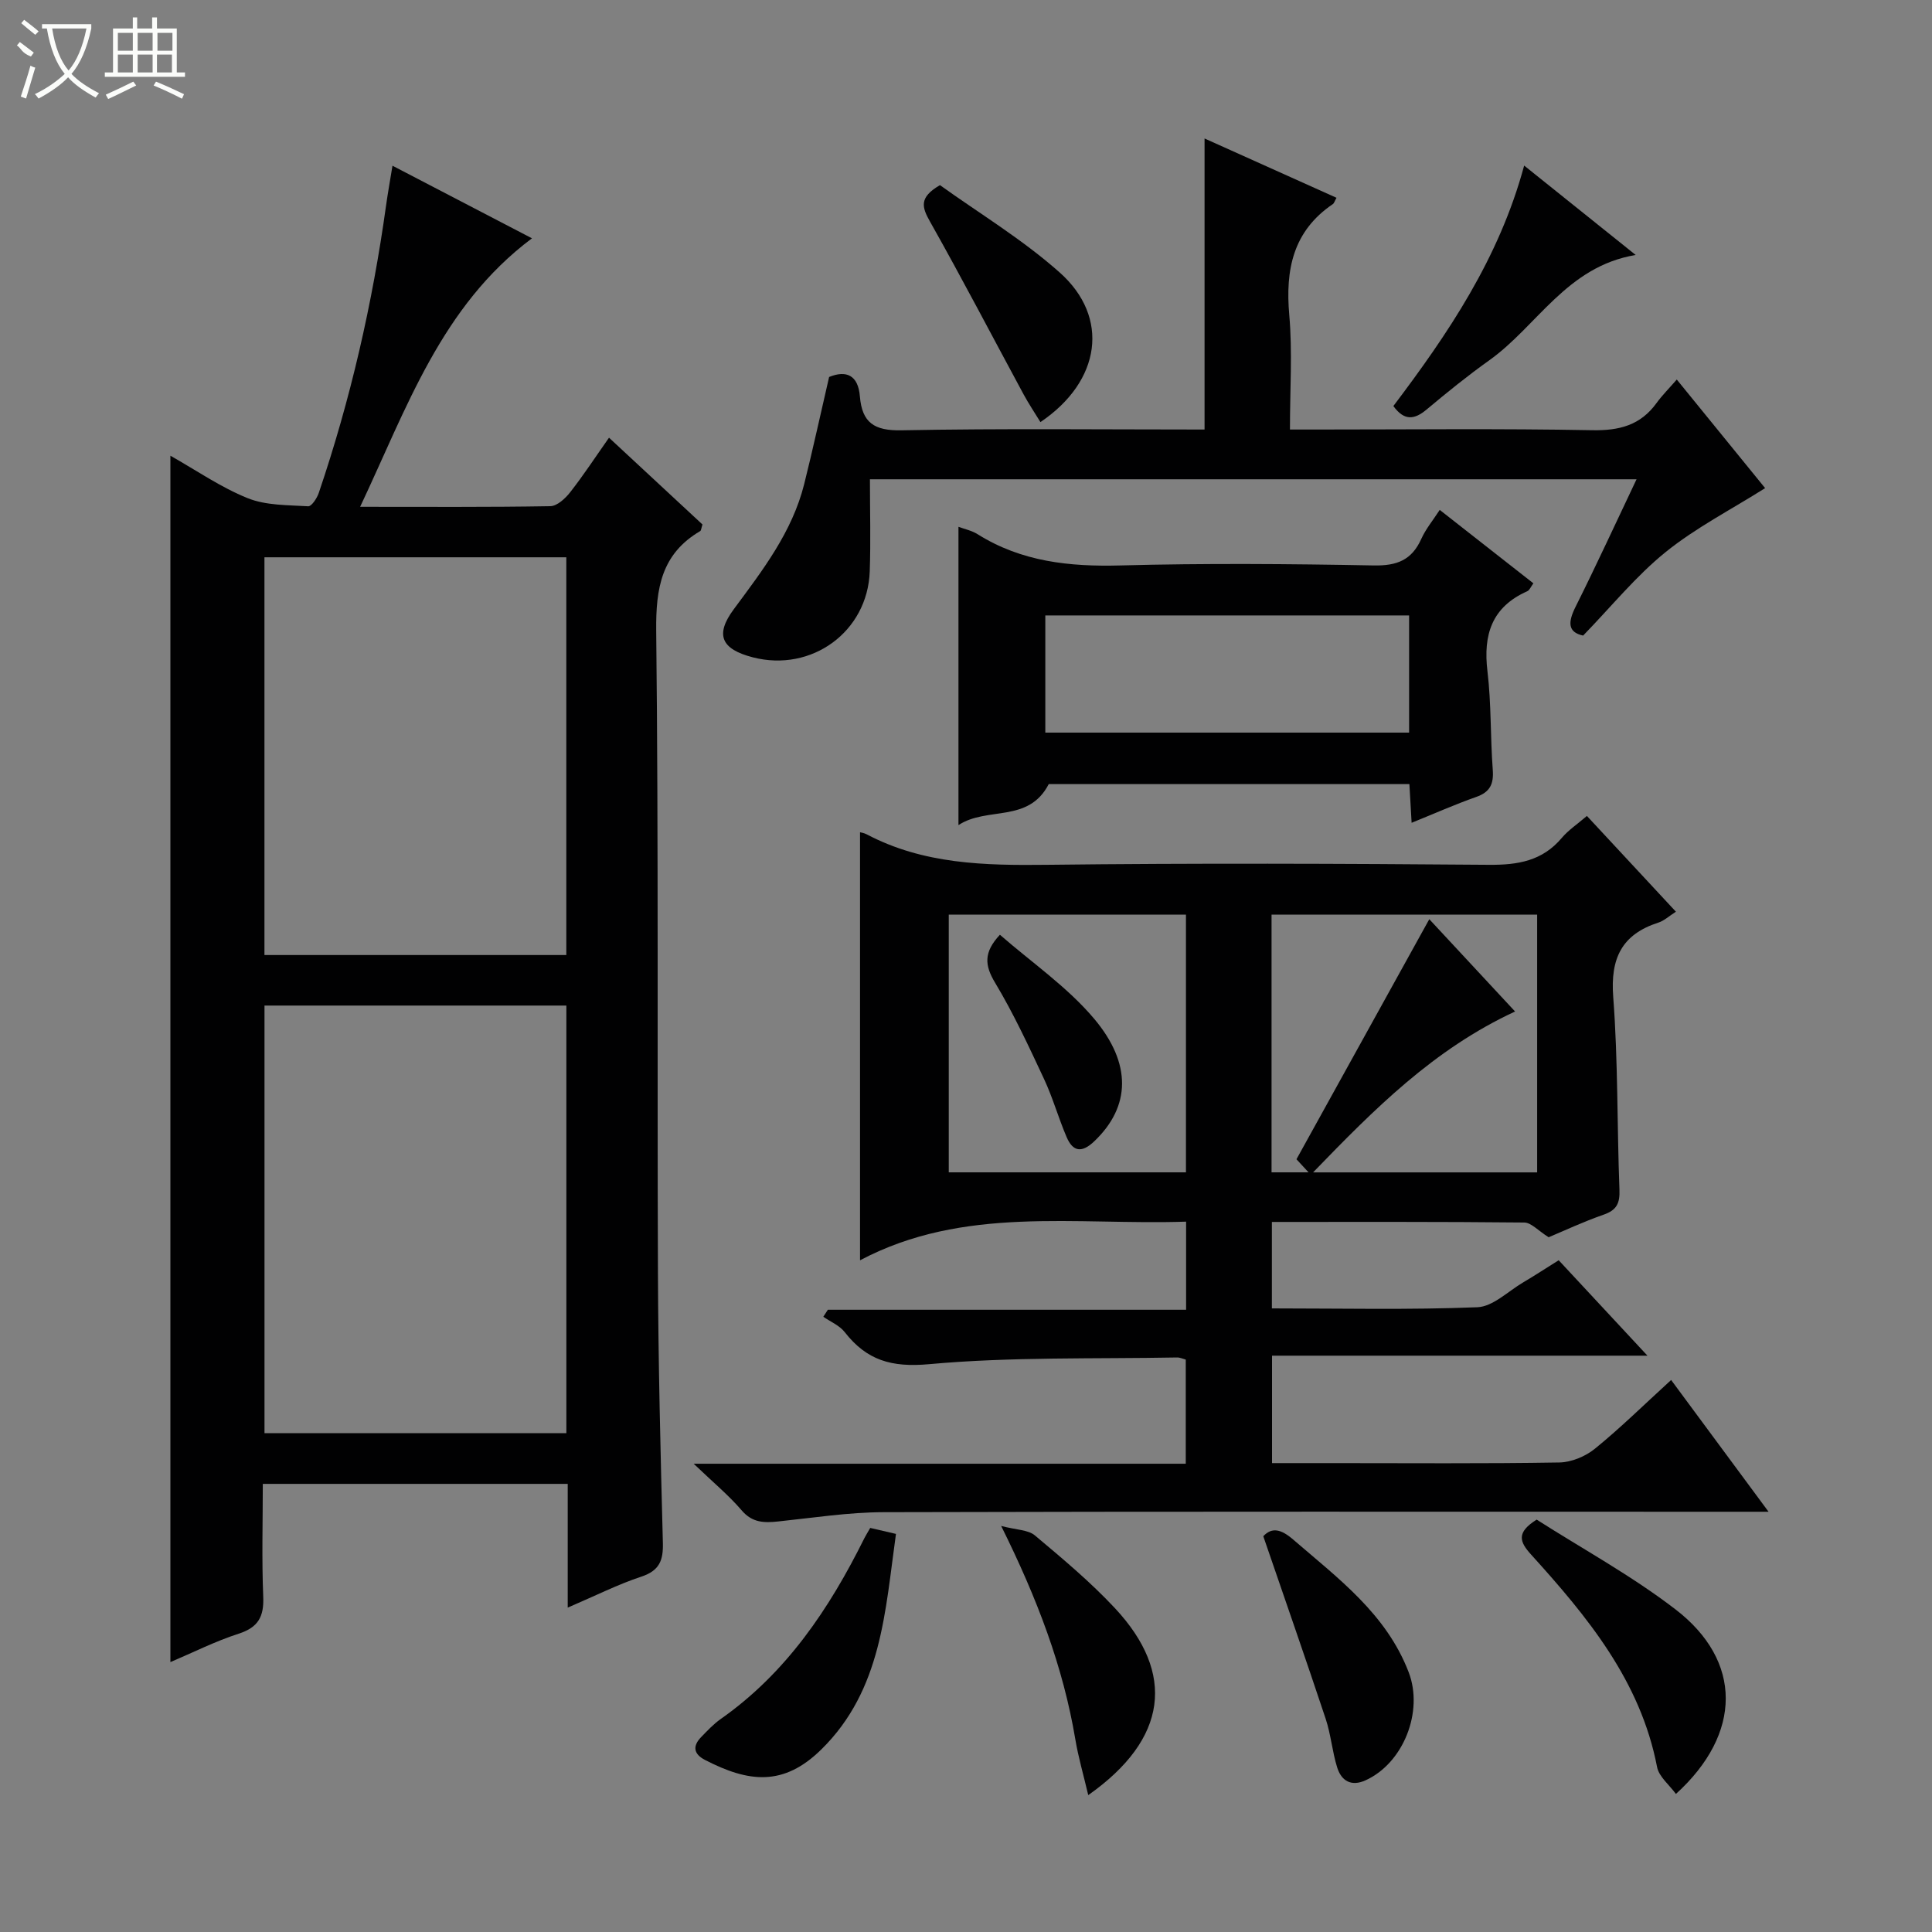 <svg enable-background="new 0 0 400 400" viewBox="0 0 400 400" xmlns="http://www.w3.org/2000/svg"><rect x="0" y="0" width="400" height="400" fill="#808080" stroke="none"/><g fill="#010102"><path d="m245.57 271.17c0-6.46 0-12.04 0-18.24-22.93.77-46-3.38-67.51 8 0-30.34 0-59.51 0-88.62.13.04.81.13 1.38.43 11.76 6.2 24.4 6.46 37.33 6.31 30.5-.36 61-.25 91.5 0 6 .05 11.06-.8 15.08-5.57 1.38-1.63 3.24-2.86 5.2-4.55 6.09 6.55 12.13 13.05 18.43 19.83-1.44.92-2.44 1.87-3.62 2.25-7.6 2.45-9.97 7.41-9.36 15.39 1.01 13.26.78 26.61 1.29 39.91.11 2.8-.56 4.23-3.27 5.17-4.22 1.47-8.28 3.38-11.39 4.68-2.19-1.38-3.61-3.03-5.04-3.05-17.31-.18-34.62-.12-52.26-.12v17.9c14.31 0 28.45.32 42.54-.24 3.23-.13 6.35-3.3 9.48-5.14 2.42-1.43 4.77-2.97 7.36-4.59 5.94 6.39 11.81 12.7 18.38 19.76-26.37 0-51.88 0-77.73 0v22.24h12.47c15.67 0 31.33.13 47-.13 2.5-.04 5.42-1.25 7.38-2.85 5.28-4.29 10.15-9.09 15.78-14.23 6.59 8.91 13.03 17.62 20.17 27.28-2.74 0-4.48 0-6.22 0-59 0-118-.07-177 .09-7.27.02-14.55 1.16-21.8 1.92-2.92.31-5.38.29-7.58-2.29-2.67-3.12-5.88-5.77-9.94-9.66h101.88c0-7.49 0-14.4 0-21.56-.58-.15-1.19-.45-1.79-.44-17.14.32-34.35-.16-51.37 1.39-7.81.71-12.92-.83-17.46-6.65-1.07-1.37-2.93-2.13-4.42-3.17.31-.48.63-.97.94-1.45zm72.68-81.81c-18.55 0-36.78 0-54.99 0v53.36h7.66c-1.25-1.35-2.09-2.26-2.5-2.71 9.22-16.67 18.3-33.08 27.5-49.7 5.6 6.03 11.53 12.41 17.76 19.11-16.84 7.81-29.09 20.15-41.82 33.31h46.39c0-17.79 0-35.38 0-53.37zm-72.71 53.36c0-18.13 0-35.68 0-53.36-16.62 0-32.96 0-49.11 0v53.36z"/><path d="m117.54 332.84c0-9.22 0-17.32 0-25.62-21.16 0-41.77 0-63.13 0 0 7.82-.23 15.6.09 23.36.17 4.12-1.02 6.35-5.09 7.66-4.83 1.56-9.42 3.88-14.13 5.88 0-83.35 0-166.21 0-249.77 5.37 3.03 10.43 6.55 16 8.79 3.8 1.53 8.31 1.42 12.53 1.68.69.04 1.82-1.67 2.19-2.77 6.58-19.38 11.12-39.24 13.93-59.5.36-2.58.83-5.15 1.33-8.24 9.81 5.11 19.22 10 28.88 15.03-18.79 14.05-25.91 35.14-35.58 55.59 13.77 0 26.57.09 39.37-.13 1.41-.02 3.12-1.6 4.13-2.9 2.75-3.51 5.2-7.26 8.03-11.28 6.72 6.24 13.11 12.17 19.35 17.97-.26.79-.27 1.25-.48 1.37-7.99 4.7-9.19 11.77-9.1 20.59.49 44.31.19 88.63.36 132.95.07 18.64.53 37.27 1.02 55.9.1 3.63-.68 5.77-4.44 7.02-4.83 1.59-9.43 3.92-15.26 6.42zm-62.78-36.12h62.5c0-29.61 0-59 0-88.53-20.96 0-41.58 0-62.5 0zm-.01-98.99h62.5c0-27.59 0-54.99 0-82.35-21.03 0-41.75 0-62.5 0z"/><path d="m365.45 101.06c-7.04 4.45-14.36 8.2-20.61 13.25-6.14 4.96-11.21 11.25-17.07 17.28-3.18-.69-3.18-2.73-1.57-5.95 4.29-8.58 8.3-17.3 12.63-26.41-53.23 0-105.79 0-158.72 0 0 6.51.18 12.8-.04 19.07-.44 12.5-12.04 20.94-24.22 17.79-6.48-1.68-7.9-4.61-3.91-9.98 5.96-8.05 12.07-15.95 14.56-25.89 1.81-7.23 3.38-14.51 5.16-22.17 3.51-1.44 6.01-.43 6.37 4.02.45 5.45 2.97 7.13 8.6 7.02 20.82-.4 41.64-.16 62.76-.16 0-20.05 0-39.87 0-60.26 9.26 4.16 18.27 8.21 27.32 12.28-.41.73-.5 1.13-.74 1.29-8.28 5.61-9.87 13.59-9.04 22.99.67 7.59.14 15.29.14 23.7h5.56c19 0 38-.22 57 .14 5.63.11 10.01-1.02 13.35-5.64 1.17-1.61 2.6-3.03 4.18-4.85 6.44 7.93 12.48 15.34 18.29 22.48z"/><path d="m217.13 162.34c-4.2 8.14-12.75 4.58-18.69 8.49 0-21.08 0-41.27 0-61.76 1.26.47 2.74.77 3.94 1.52 9.11 5.72 19.05 6.76 29.59 6.48 17.48-.47 34.99-.33 52.47 0 4.8.09 7.85-1.12 9.82-5.49.92-2.05 2.42-3.85 3.82-6.01 6.66 5.22 12.91 10.12 19.39 15.2-.53.71-.79 1.43-1.27 1.64-7.33 3.26-9.15 8.98-8.24 16.55.81 6.75.59 13.62 1.1 20.41.22 2.94-.55 4.62-3.43 5.63-4.35 1.53-8.57 3.41-13.37 5.35-.17-2.88-.3-5.28-.46-8.01-24.93 0-49.85 0-74.67 0zm74.61-34.92c-25.43 0-50.45 0-75.32 0v24.26h75.32c0-8.17 0-16.09 0-24.26z"/><path d="m318.15 314.62c9.37 5.99 19.62 11.57 28.76 18.6 13.86 10.66 13.82 25.71.07 38.2-1.38-1.9-3.51-3.57-3.9-5.57-3.43-17.84-14.43-31.13-26.09-44-2.39-2.64-3.1-4.56 1.16-7.23z"/><path d="m180.17 316.34c1.76.41 3.18.74 5.33 1.24-2.25 16.01-2.92 32.27-15.42 44.59-7.87 7.76-15.1 6.86-24.11 2.21-2.35-1.21-2.64-2.85-.8-4.74 1.27-1.31 2.54-2.67 4.02-3.72 13.62-9.56 22.52-22.85 29.77-37.46.29-.57.65-1.13 1.21-2.12z"/><path d="m315.56 34.28c7.76 6.22 15.08 12.09 23.09 18.51-14.32 2.39-20.37 14.74-30.36 21.84-4.46 3.18-8.73 6.64-12.93 10.16-2.51 2.1-4.6 2.4-6.88-.72 11.31-14.97 21.89-30.56 27.08-49.79z"/><path d="m261.55 318.06c1.78-1.91 3.67-1.48 6.18.68 9.3 8.04 19.3 15.39 23.93 27.5 3.1 8.11-1.08 18.8-8.95 22.36-2.96 1.34-4.99.11-5.86-2.66-1.03-3.3-1.3-6.83-2.39-10.1-4.12-12.39-8.43-24.72-12.91-37.78z"/><path d="m225.31 371.66c-1.02-4.32-2.06-7.88-2.67-11.52-2.52-15.01-7.84-29.06-15.36-44.21 3.18.84 5.59.79 6.98 1.96 5.72 4.8 11.49 9.62 16.57 15.06 12.61 13.51 10.95 27.11-5.52 38.71z"/><path d="m215.41 87.39c-1.17-1.91-2.41-3.76-3.47-5.71-6.45-11.93-12.72-23.97-19.38-35.78-1.67-2.97-2.39-4.99 2.05-7.57 8.02 5.77 17.05 11.2 24.78 18.08 10.44 9.27 8.57 22.52-3.98 30.98z"/><path d="m207.02 193.53c6.57 5.74 13.99 10.82 19.56 17.45 7.7 9.18 7.58 18.07-.03 25.32-2.53 2.41-4.39 2.21-5.71-.86-1.7-3.96-2.86-8.15-4.68-12.04-3.16-6.76-6.31-13.56-10.14-19.94-2.16-3.59-2.41-6.28 1-9.93z"/></g><path d="m6.4 11.7c-2-.8-1.9-1.6-2.9-2.3l.6-.7c.9.7 1.9 1.4 2.9 2.2zm-2.1 8.3c.7-2.1 1.4-4.2 2-6.4.2.1.6.3 1 .4-.7 2.3-1.3 4.4-1.9 6.4zm3-12.8c-1.1-.9-2.1-1.7-2.9-2.4l.6-.7c1 .8 2 1.5 3 2.4zm1.4-1.3v-.9h10.2v.9c-.9 4.2-2.3 7.3-4.1 9.4 1.3 1.4 3.2 2.7 5.7 4-.2.2-.4.5-.7.9-2.5-1.4-4.4-2.7-5.7-4.2-1.4 1.5-3.5 3-6.1 4.4 0 0 0 0-.1-.1-.3-.4-.5-.7-.7-.8 2.7-1.3 4.7-2.8 6.2-4.2-1.8-2.2-3-5.3-3.7-9.4zm9.2 0h-7.1c.6 3.8 1.7 6.7 3.4 8.7 1.7-2 2.9-4.8 3.7-8.7z" fill="#fbfcfa"/><path d="m31.6 3.6h.9v2.3h4.1v9.1h1.7v.9h-16.6v-.9h1.7v-9.1h4.1v-2.3h.9v2.3h3.1v-2.3zm-4 13.3.6.8c-1.9.9-3.8 1.9-5.8 2.8-.2-.3-.3-.6-.5-.9 2-.9 3.9-1.8 5.7-2.7zm-3.2-10.1v3.7h3.1v-3.7zm0 4.5v3.7h3.1v-3.7zm4.1-4.5v3.7h3.1v-3.7zm0 4.5v3.7h3.1v-3.7zm9.1 9.1c-2.1-1.1-4.1-2-5.8-2.7l.5-.8c2.2.9 4.1 1.8 5.8 2.6l-.4.9zm-1.9-13.6h-3.1v3.7h3.1zm-3.2 4.5v3.7h3.1v-3.7z" fill="#fbfcfa"/></svg>